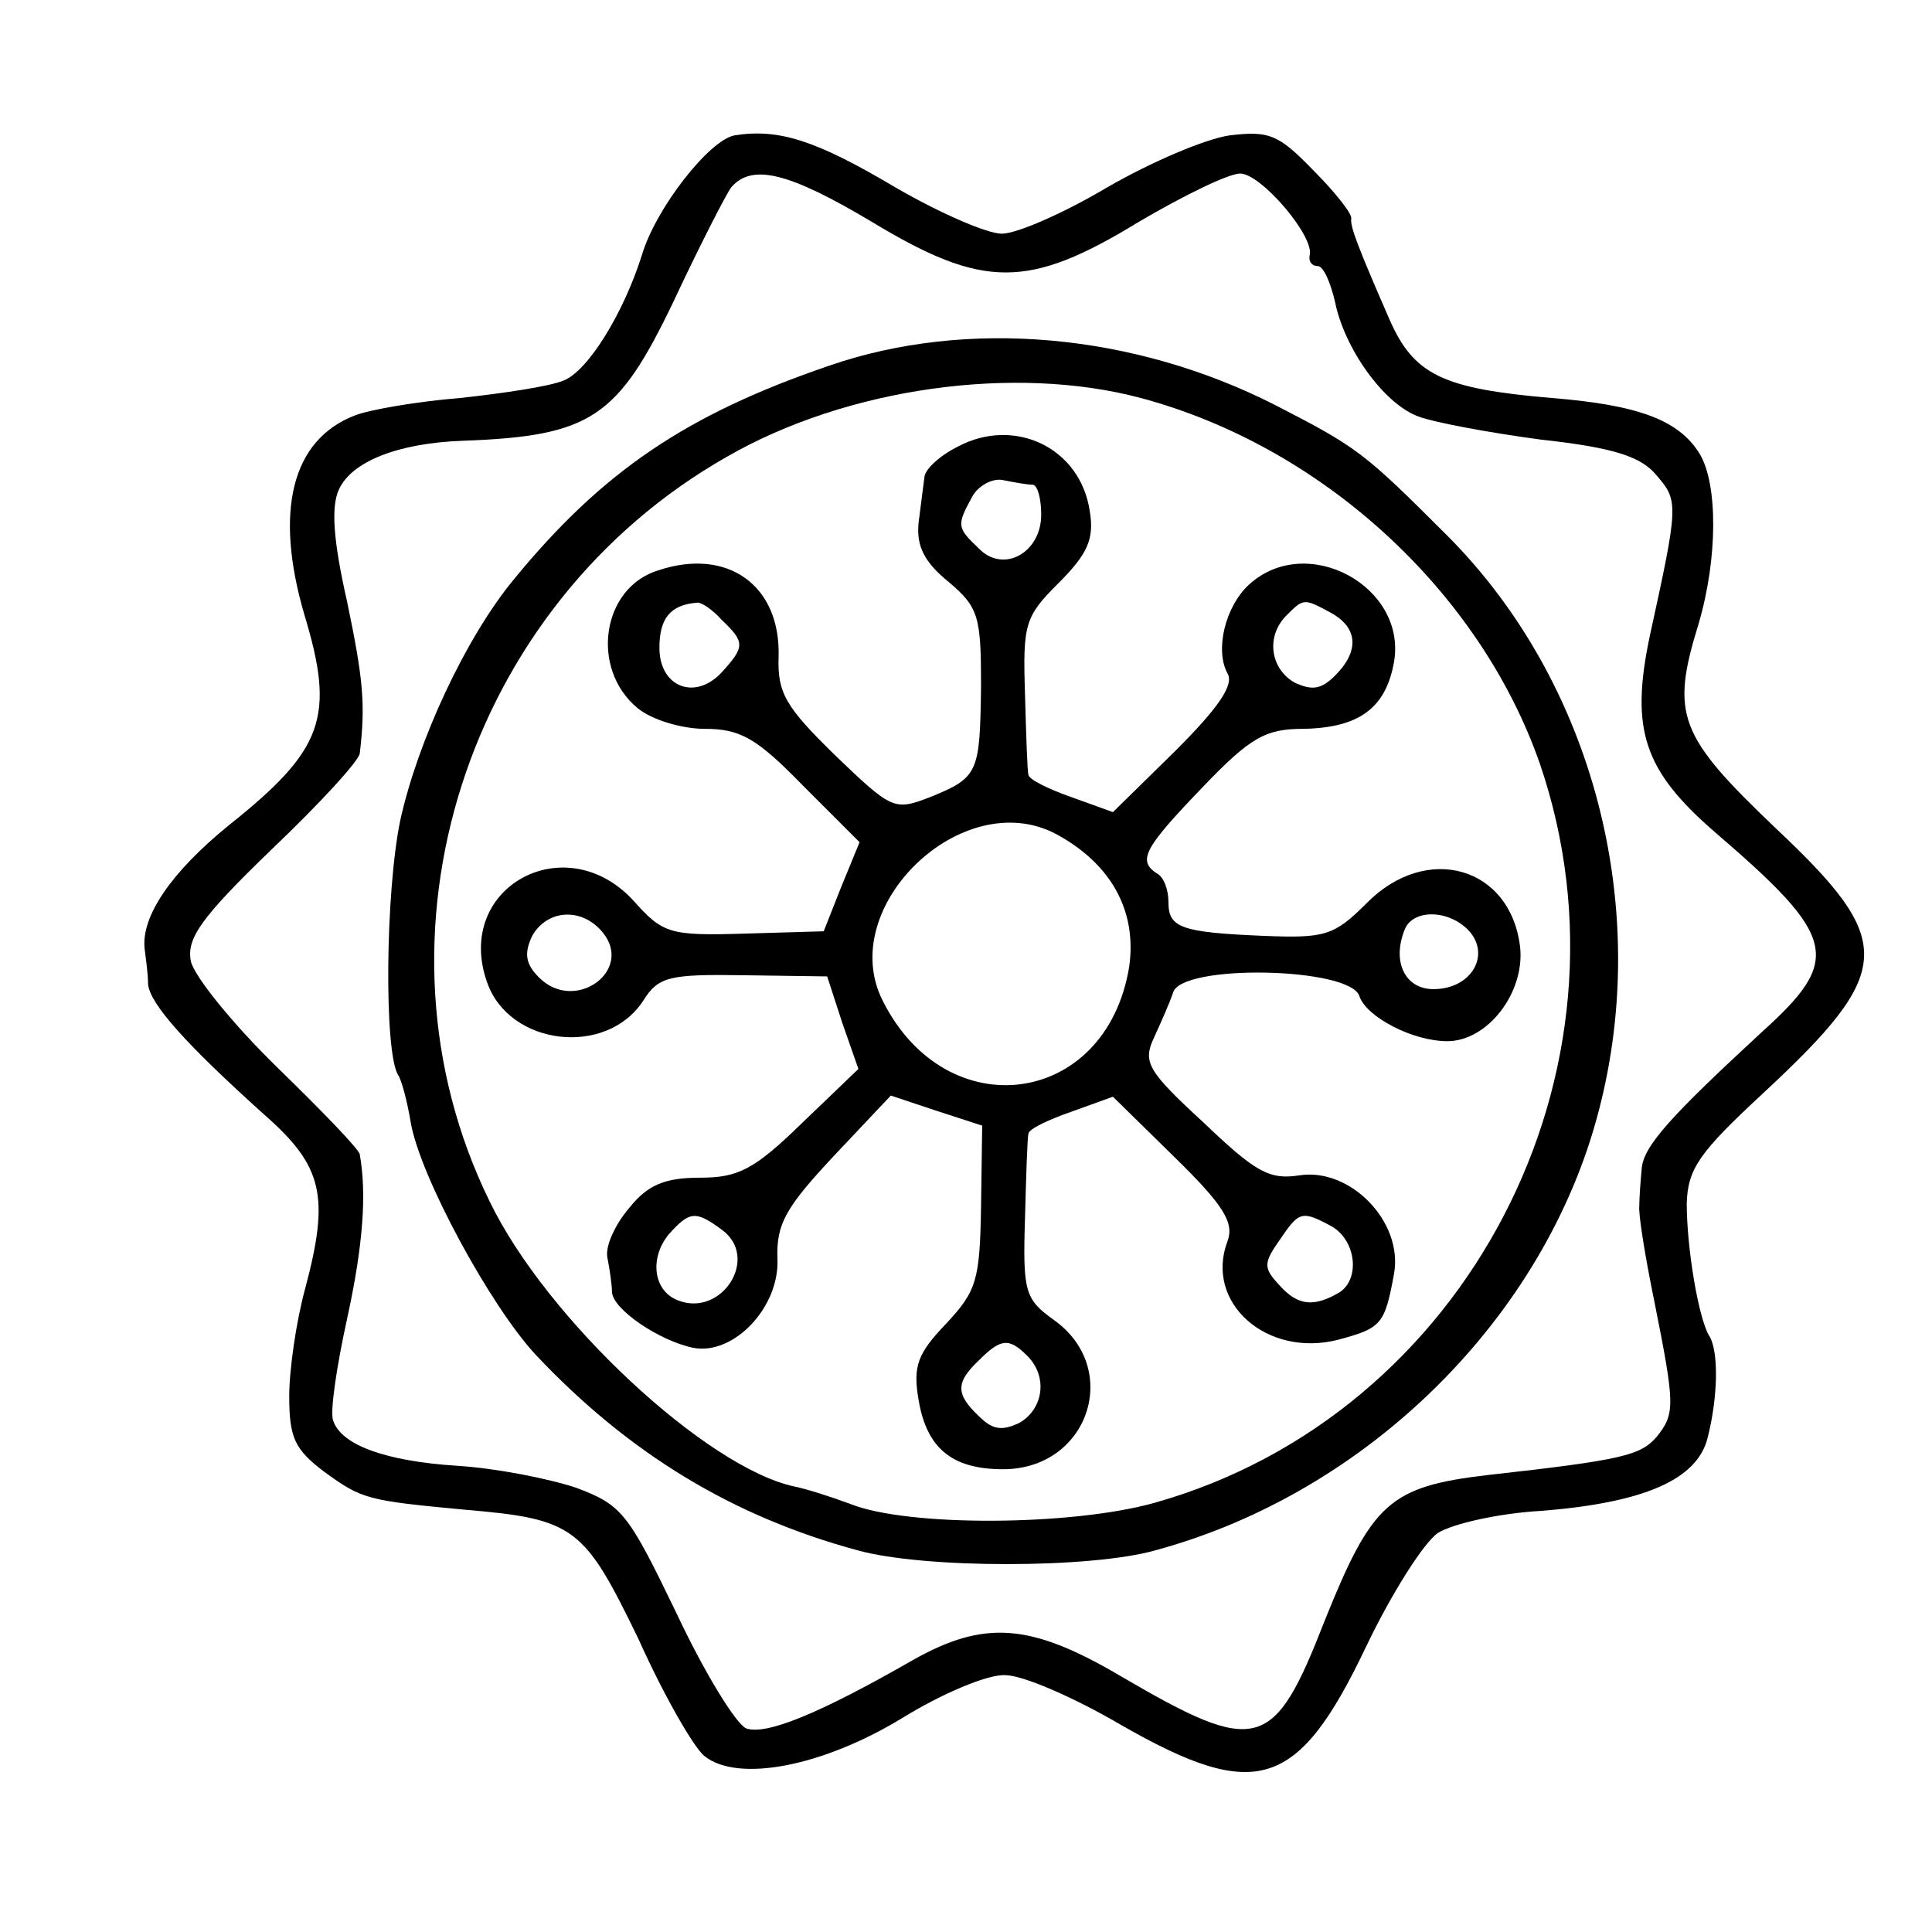 <?xml version="1.0" standalone="no"?>
<!DOCTYPE svg PUBLIC "-//W3C//DTD SVG 20010904//EN"
 "http://www.w3.org/TR/2001/REC-SVG-20010904/DTD/svg10.dtd">
<svg version="1.0" xmlns="http://www.w3.org/2000/svg"
 width="167pt" height="167pt" viewBox="0 0 167 167"
 preserveAspectRatio="xMidYMid meet">
<g transform="translate(0,167) scale(0.1,-0.1)"
fill="#000000" stroke="none">
<path d="M635 1553 c-22 -4 -68 -63 -80 -103 -16 -51 -47 -101 -68 -109 -12
-5 -52 -11 -89 -15 -37 -3 -78 -10 -91 -15 -55 -21 -70 -83 -44 -172 27 -89
17 -117 -66 -183 -49 -40 -75 -78 -72 -106 1 -8 3 -22 3 -31 2 -17 32 -51 101
-113 50 -44 56 -70 35 -149 -8 -29 -14 -71 -14 -94 0 -36 5 -46 30 -65 33 -24
37 -25 122 -33 95 -8 103 -15 150 -112 22 -49 48 -94 57 -101 29 -23 102 -9
171 33 34 21 74 38 89 37 15 0 59 -19 100 -43 117 -67 153 -56 212 68 22 46
50 90 62 98 13 8 53 17 89 19 89 7 135 27 144 63 9 35 10 76 1 89 -9 16 -19
75 -19 114 1 30 11 44 66 95 114 106 115 131 11 229 -84 80 -91 98 -67 176 17
57 17 122 1 148 -18 29 -53 42 -128 48 -94 8 -119 20 -140 68 -27 62 -34 80
-33 87 1 4 -14 23 -33 42 -30 31 -38 34 -72 30 -21 -3 -68 -23 -106 -45 -37
-22 -78 -40 -91 -40 -13 0 -54 18 -92 40 -69 41 -101 51 -139 45z m119 -75
c96 -58 135 -58 230 0 39 23 78 42 88 42 18 0 65 -55 60 -71 -1 -5 2 -9 7 -9
5 0 11 -14 15 -31 8 -40 42 -88 72 -99 13 -5 61 -14 106 -20 64 -7 87 -15 100
-31 19 -22 19 -25 -6 -139 -17 -81 -5 -116 56 -169 106 -91 111 -110 41 -173
-79 -73 -103 -99 -104 -119 -1 -10 -2 -25 -2 -31 -1 -7 5 -44 13 -83 18 -90
18 -97 2 -117 -14 -16 -29 -20 -146 -33 -85 -10 -100 -24 -141 -126 -44 -113
-58 -117 -176 -48 -78 46 -118 49 -180 14 -82 -47 -127 -65 -144 -59 -9 4 -36
48 -60 99 -42 87 -47 94 -87 109 -24 8 -70 17 -103 19 -62 4 -100 18 -107 39
-3 7 3 47 12 88 14 64 17 108 11 142 0 4 -33 38 -71 75 -39 38 -72 79 -75 92
-4 20 9 38 70 97 41 39 76 77 76 83 5 42 3 64 -11 131 -12 53 -14 82 -7 97 11
24 51 40 107 42 111 4 134 20 182 120 22 47 45 92 50 99 18 21 50 13 122 -30z"/>
<path d="M717 1354 c-123 -42 -196 -91 -273 -185 -42 -51 -83 -140 -98 -208
-13 -63 -14 -200 -2 -220 3 -4 8 -23 11 -41 8 -47 69 -159 108 -201 81 -86
171 -140 278 -169 57 -16 202 -16 258 0 184 50 337 202 383 380 46 176 -5 370
-130 496 -73 73 -78 77 -150 114 -122 62 -266 75 -385 34z m269 -28 c157 -42
293 -167 345 -316 91 -266 -63 -563 -333 -639 -71 -20 -213 -21 -263 -1 -16 6
-38 13 -48 15 -76 16 -215 145 -264 247 -112 229 -20 515 205 643 104 60 249
80 358 51z"/>
<path d="M828 1284 c-16 -8 -29 -20 -29 -27 -1 -7 -3 -24 -5 -39 -2 -20 5 -34
26 -51 26 -22 28 -30 28 -90 -1 -75 -2 -79 -44 -96 -31 -12 -33 -11 -82 36
-43 42 -50 54 -49 85 2 62 -44 95 -104 75 -49 -15 -59 -85 -18 -119 12 -10 38
-18 58 -18 31 0 45 -8 85 -49 l49 -49 -16 -39 -15 -38 -68 -2 c-65 -2 -71 0
-96 28 -59 65 -156 12 -127 -70 19 -55 103 -65 135 -16 13 21 23 23 87 22 l72
-1 13 -40 14 -40 -49 -47 c-41 -40 -55 -47 -88 -47 -30 0 -45 -6 -61 -26 -12
-14 -21 -33 -19 -43 2 -10 4 -24 4 -30 1 -15 41 -42 70 -48 35 -7 75 35 73 77
-1 30 7 44 48 88 l50 53 39 -13 40 -13 -1 -70 c-1 -64 -4 -73 -30 -101 -25
-26 -29 -37 -24 -66 7 -42 29 -60 73 -60 74 0 103 87 44 129 -25 18 -27 24
-25 88 1 37 2 70 3 73 0 4 17 12 37 19 l36 13 53 -52 c43 -42 52 -57 46 -73
-20 -53 34 -101 96 -85 37 10 40 13 48 57 8 45 -38 92 -82 85 -26 -4 -38 3
-83 46 -48 44 -52 52 -43 72 6 13 14 31 17 40 7 25 153 22 161 -3 6 -18 46
-39 76 -39 35 0 67 42 63 81 -8 70 -81 91 -133 38 -28 -28 -36 -30 -88 -28
-72 3 -83 7 -83 29 0 11 -4 22 -10 25 -17 11 -11 22 39 74 42 44 55 51 88 51
48 1 71 18 78 58 11 65 -75 112 -125 67 -21 -19 -30 -57 -19 -77 6 -10 -8 -30
-45 -67 l-54 -53 -36 13 c-20 7 -36 15 -37 19 -1 3 -2 34 -3 70 -2 61 0 67 29
96 25 25 31 38 27 62 -8 55 -65 82 -114 56z m65 -33 c4 -1 7 -12 7 -26 0 -33
-33 -51 -54 -29 -19 18 -19 20 -6 44 5 10 18 17 27 15 10 -2 21 -4 26 -4z
m-269 -117 c20 -19 20 -23 0 -45 -23 -25 -54 -13 -54 21 0 25 9 37 32 39 4 1
14 -6 22 -15z m527 6 c23 -13 24 -33 3 -54 -12 -12 -20 -13 -35 -6 -21 12 -25
40 -7 58 15 15 15 15 39 2z m-238 -191 c48 -26 70 -67 63 -115 -20 -121 -158
-139 -213 -29 -41 81 69 187 150 144z m-392 -85 c27 -33 -24 -70 -55 -39 -12
12 -13 21 -6 36 13 23 43 25 61 3z m750 0 c17 -21 0 -49 -32 -49 -24 0 -36 23
-25 51 7 19 40 18 57 -2z m-647 -257 c33 -24 0 -76 -38 -61 -21 8 -25 36 -8
57 18 20 23 21 46 4z m527 3 c21 -12 25 -45 7 -57 -22 -13 -36 -12 -52 6 -14
15 -14 19 0 39 17 25 19 26 45 12z m-263 -112 c18 -18 14 -46 -7 -58 -15 -7
-23 -6 -35 6 -20 19 -20 29 0 48 19 19 26 20 42 4z"/>
</g>
</svg>
